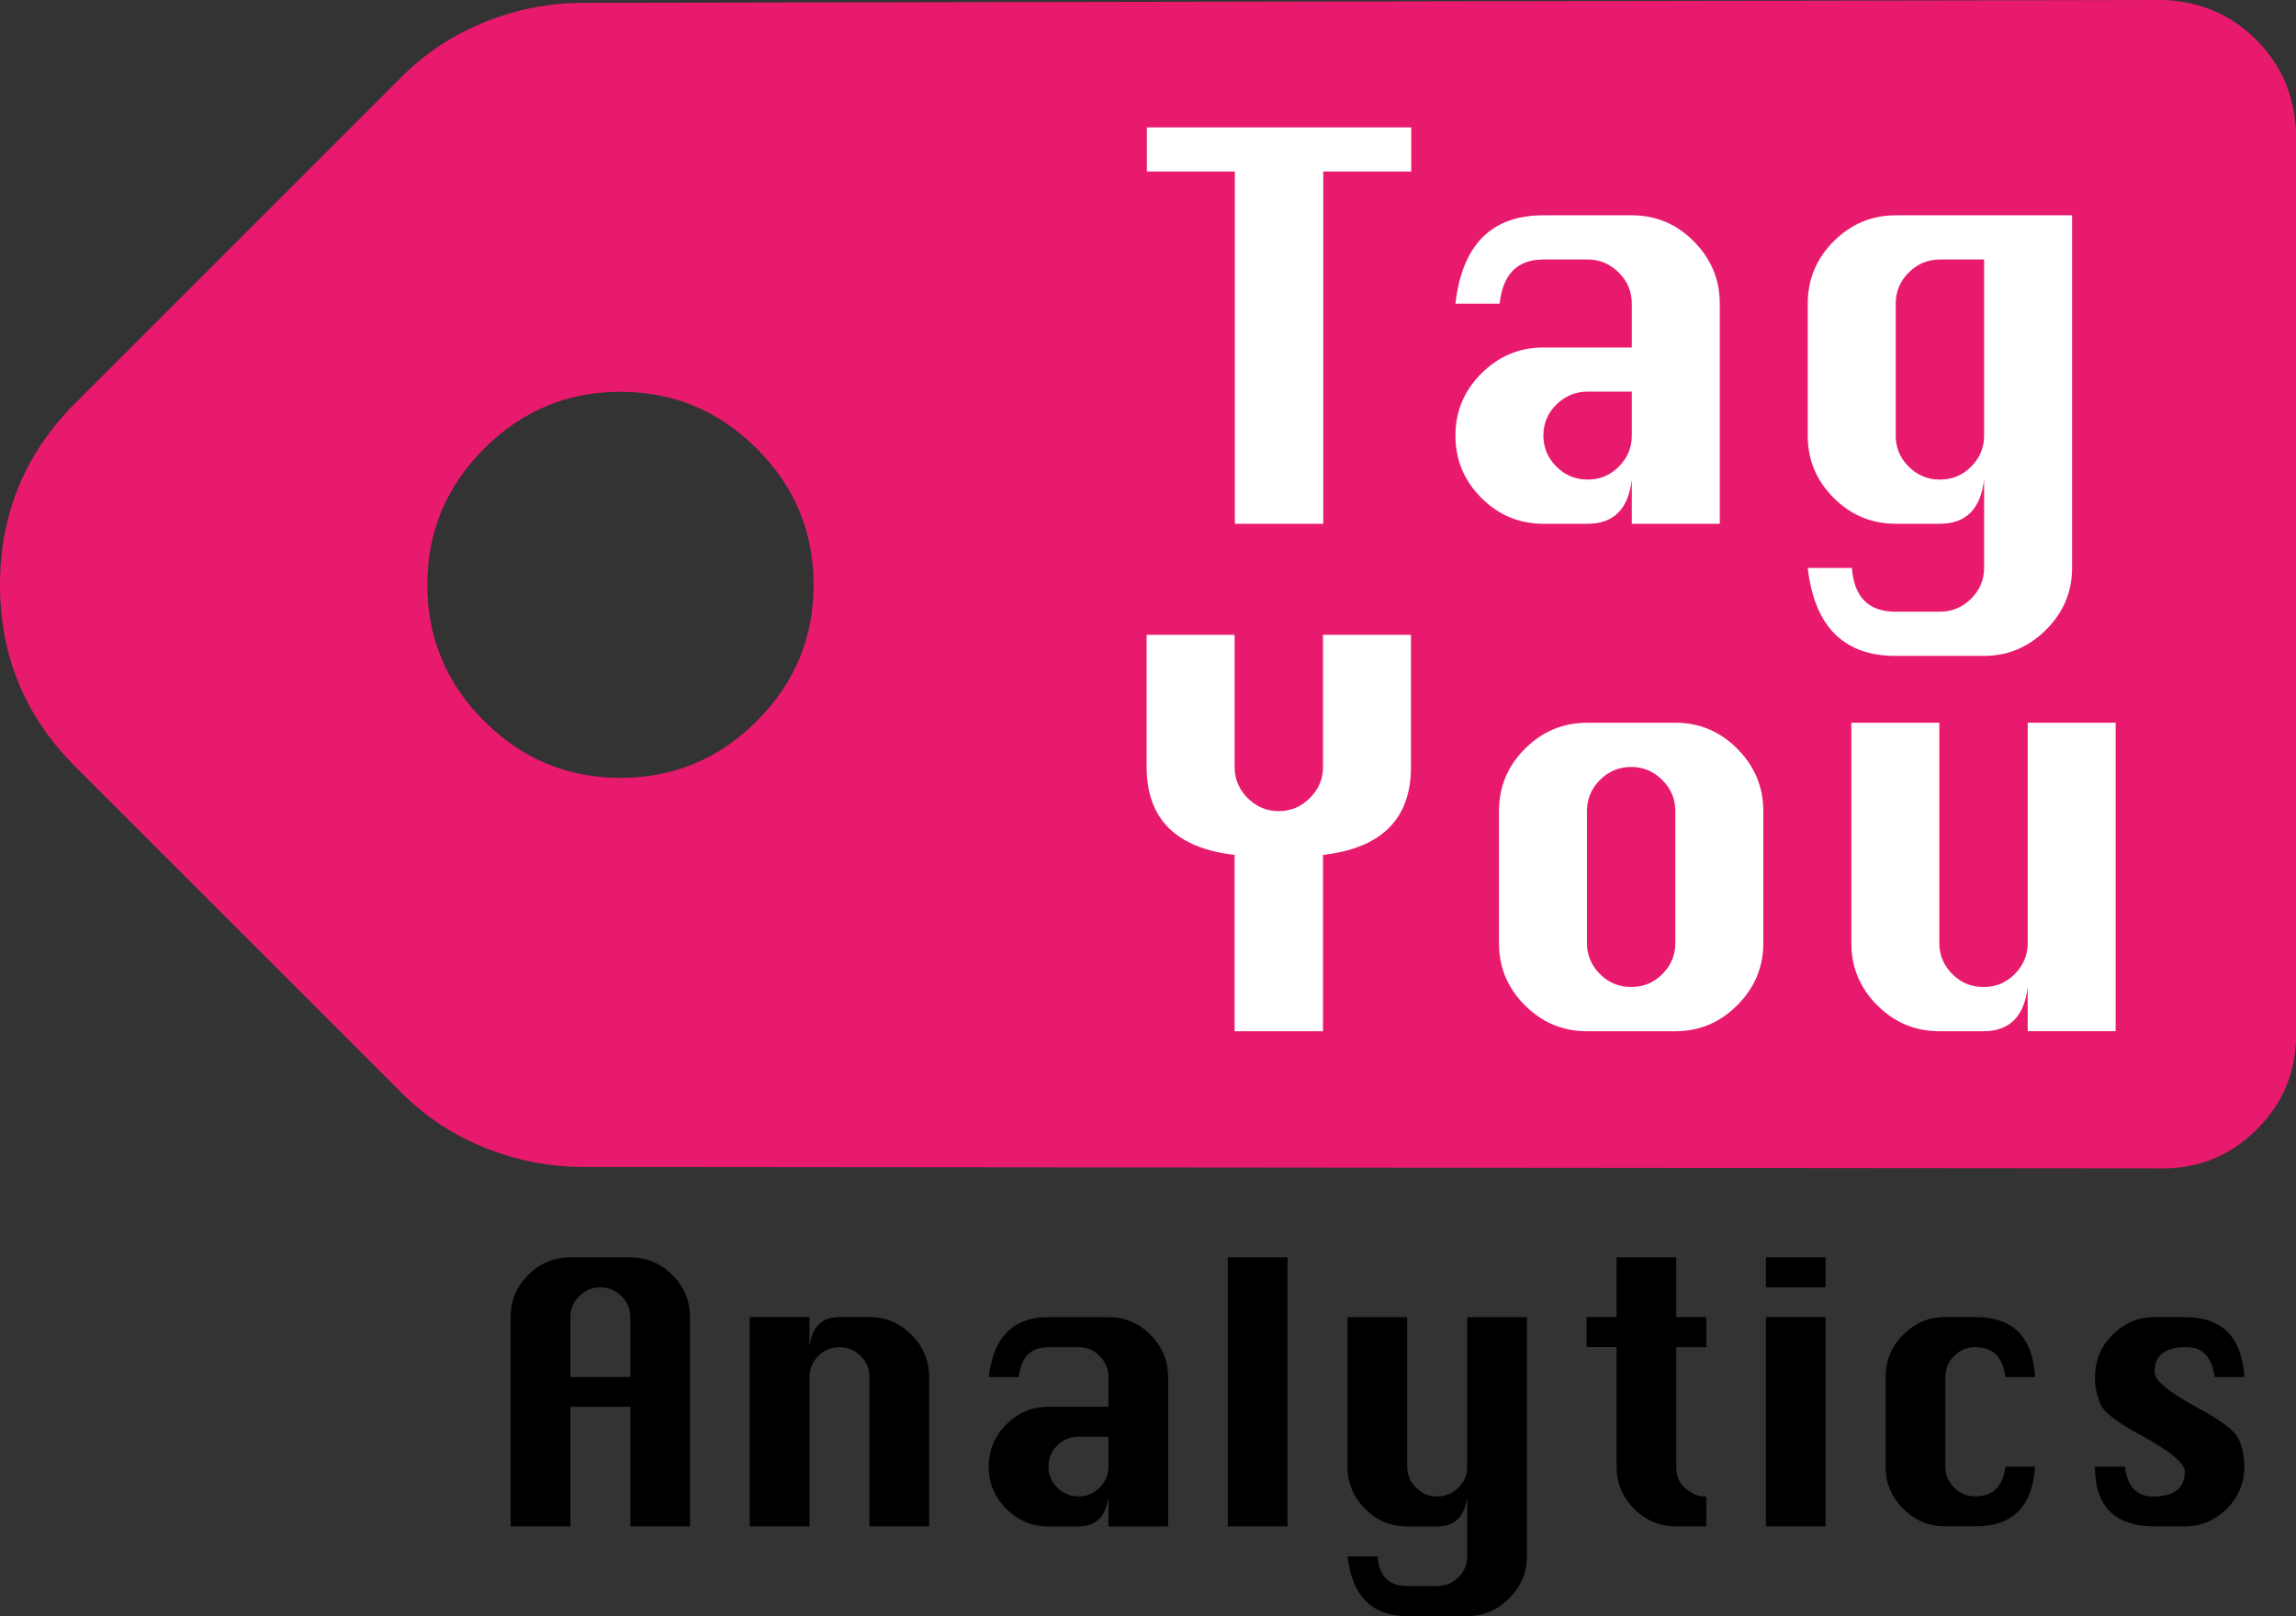 <svg xmlns="http://www.w3.org/2000/svg" width="1010" height="711.06" xmlns:v="https://vecta.io/nano"><rect width="100%" height="100%" fill="#333333" stroke="none"/><path d="M992.5 17.5c10.83 10.83 16.66 24.16 17.5 39.98v399.75c-.42 15.4-6.15 28.63-17.18 39.66-11.04 11.04-24.26 16.77-39.66 17.18l-696.44-.62c-15 0-29.46-2.8-43.4-8.43-13.95-5.6-26.13-13.63-36.54-24.05L33.1 337.3C11.04 315.22 0 288.57 0 257.34s11.03-57.87 33.1-79.95L176.77 33.73c10.4-10.4 22.6-18.42 36.54-24.05 13.95-5.6 28.42-8.43 43.4-8.43L952.54 0c15.82.84 29.15 6.67 39.97 17.5zM357.9 257.34c0-23.3-8.33-43.3-25-59.96-16.65-16.65-36.65-24.97-59.96-25-23.3.01-43.3 8.34-59.96 24.98-16.66 16.66-24.98 36.66-25 59.96 0 23.33 8.34 43.3 25 59.96 16.66 16.66 36.65 25 59.96 24.98 23.3.01 43.3-8.32 59.96-24.98 16.65-16.64 25-36.63 25-59.95z" fill="#e81a6e"/><path d="M224.63 671.6v-92.1c0-7.2 2.58-13.37 7.74-18.52 5.16-5.16 11.33-7.74 18.52-7.74h26.38c7.2 0 13.37 2.6 18.52 7.77 5.16 5.18 7.74 11.34 7.74 18.5v92.1h-26.26v-52.64H250.9v52.64h-26.27zm26.27-65.7h26.38v-26.4c0-3.58-1.3-6.65-3.9-9.2-2.6-2.57-5.7-3.85-9.28-3.85-3.62 0-6.72 1.28-9.3 3.85s-3.88 5.64-3.88 9.2v26.38zm78.9 65.7v-92.1h26.26v13.2c.53-4.44 1.9-7.75 4.1-9.92 2.2-2.18 5.23-3.27 9.1-3.27h13.2c7.2 0 13.37 2.6 18.52 7.8 5.16 5.2 7.74 11.4 7.74 18.6v65.7h-26.26v-65.7c0-3.62-1.3-6.72-3.9-9.3s-5.7-3.88-9.28-3.88c-3.62 0-6.72 1.3-9.3 3.88s-3.88 5.7-3.88 9.3v65.7h-26.3zm157.8-52.64V605.9c0-3.62-1.3-6.72-3.9-9.3s-5.7-3.88-9.28-3.88h-13.2c-7.77 0-12.12 4.4-13.07 13.2h-13.2c2-17.6 10.77-26.38 26.26-26.38h26.38c7.2 0 13.37 2.6 18.52 7.8 5.16 5.2 7.74 11.4 7.74 18.6v65.7H487.6v-13.2c-1.03 8.8-5.42 13.2-13.2 13.2h-13.2c-7.2 0-13.37-2.58-18.52-7.74-5.16-5.16-7.74-11.33-7.74-18.52v-.12c0-7.2 2.6-13.37 7.77-18.53s11.34-7.74 18.5-7.74h26.38zm0 13.2h-13.2c-3.62 0-6.72 1.3-9.3 3.85-2.6 2.57-3.88 5.64-3.88 9.22v.12c0 3.54 1.28 6.6 3.85 9.18 2.57 2.6 5.68 3.88 9.34 3.88s6.77-1.3 9.34-3.88 3.85-5.65 3.85-9.18v-13.2zm52.52 39.44V553.25h26.26V671.6h-26.26zm65.84 13.2c.62 8.7 4.97 13.07 13.07 13.07h13.2c3.58 0 6.67-1.28 9.28-3.85s3.92-5.64 3.92-9.2v-26.38c-1.03 8.8-5.42 13.2-13.2 13.2h-13.2c-7.2 0-13.37-2.58-18.52-7.74-5.16-5.16-7.74-11.33-7.74-18.52v-65.84h26.26v65.84c0 3.54 1.28 6.6 3.85 9.18 2.57 2.6 5.68 3.88 9.34 3.88s6.77-1.3 9.34-3.88 3.85-5.65 3.85-9.18v-65.84h26.26V684.8c0 7.15-2.6 13.3-7.8 18.5s-11.35 7.77-18.46 7.77h-26.38c-15.5 0-24.25-8.75-26.26-26.26h13.18zm105.16-131.55h26.26v26.26h13.2v13.2h-13.2v52.64c0 4.23 1.4 7.47 4.2 9.7s5.38 3.36 7.77 3.36h1.23v13.2h-13.2c-7.23 0-13.42-2.58-18.55-7.74-5.14-5.16-7.7-11.33-7.7-18.52V592.7h-13.2v-13.2h13.2v-26.26zm65.7 13.2v-13.2h26.26v13.2h-26.26zm0 105.16v-92.1h26.26v92.1h-26.26zm118.37-65.7h-13.07c-1.03-8.8-5.42-13.2-13.2-13.2-3.62 0-6.72 1.3-9.3 3.88s-3.88 5.7-3.88 9.3v39.45c0 3.54 1.3 6.6 3.85 9.18 2.57 2.6 5.68 3.88 9.34 3.88 7.77 0 12.17-4.36 13.2-13.07h13.07c-1.07 17.5-9.82 26.26-26.26 26.26h-13.2c-7.2 0-13.37-2.58-18.52-7.74-5.16-5.16-7.74-11.33-7.74-18.52v-39.45c0-7.27 2.6-13.5 7.77-18.65s11.34-7.74 18.5-7.74h13.2c16.52.02 25.27 8.8 26.26 26.4zm92.08 0H974.2c-1.15-8.8-5.3-13.2-12.45-13.2-4.64 0-8.14.9-10.48 2.74s-3.5 4.55-3.5 8.17c0 3.78 6.4 9.08 19.17 15.9 10.4 5.6 16.4 10.22 17.97 13.9s2.37 7.6 2.37 11.74c0 7.32-2.58 13.55-7.74 18.7s-11.33 7.74-18.52 7.74h-13.2c-17.5 0-26.26-8.75-26.26-26.26h13.2c1.03 8.75 5.14 13.13 12.33 13.13 4.64 0 8.14-.92 10.48-2.77s3.5-4.58 3.5-8.2c0-3.7-6.37-9-19.1-15.9-10.44-5.55-16.45-10.17-18.03-13.87s-2.37-7.6-2.37-11.7c0-7.36 2.6-13.6 7.77-18.77s11.34-7.74 18.5-7.74h13.2c16.44 0 25.2 8.8 26.26 26.38z"/><path d="M543.2 230.47v-155h-38.7V56.04h116.3v19.44h-38.7v155h-38.9zm174.62-77.6v-19.26c0-5.33-1.92-9.9-5.77-13.72s-8.4-5.72-13.67-5.72h-19.44c-11.45 0-17.87 6.48-19.26 19.44h-19.44c2.97-25.92 15.87-38.88 38.7-38.88h38.88c10.6 0 19.7 3.83 27.3 11.5s11.4 16.8 11.4 27.4v96.84h-38.7v-19.44c-1.52 12.96-8 19.44-19.44 19.44h-19.44c-10.6 0-19.7-3.8-27.3-11.4s-11.4-16.7-11.4-27.3v-.18c0-10.6 3.82-19.7 11.45-27.3s16.72-11.4 27.26-11.4h38.87zm0 19.44h-19.44c-5.33 0-9.9 1.9-13.72 5.68s-5.72 8.3-5.72 13.58v.18c0 5.2 1.9 9.72 5.68 13.54 3.8 3.8 8.37 5.72 13.76 5.72s9.98-1.9 13.76-5.72c3.8-3.82 5.68-8.33 5.68-13.54v-19.44zM911.5 94.74V249.9c0 10.54-3.83 19.62-11.5 27.25s-16.73 11.45-27.2 11.45h-38.88c-22.83 0-35.74-12.9-38.7-38.7h19.44c.9 12.84 7.33 19.26 19.26 19.26h19.44c5.27 0 9.82-1.9 13.67-5.68 3.84-3.8 5.77-8.3 5.77-13.58v-38.88c-1.52 12.96-8 19.44-19.44 19.44h-19.44c-10.6 0-19.7-3.8-27.3-11.4s-11.4-16.7-11.4-27.3v-58.14c0-10.72 3.82-19.88 11.45-27.48s16.72-11.4 27.25-11.4h77.58zm-38.7 19.44h-19.44c-5.33 0-9.9 1.9-13.72 5.72s-5.72 8.4-5.72 13.72v58.14c0 5.2 1.9 9.72 5.68 13.54 3.8 3.8 8.37 5.72 13.76 5.72s9.98-1.9 13.76-5.72 5.68-8.33 5.68-13.54v-77.58zM543.1 453.74v-77.58c-25.8-2.97-38.7-15.87-38.7-38.7v-58.14h38.7v58.14c0 5.27 1.9 9.83 5.72 13.67 3.82 3.85 8.4 5.77 13.72 5.77 5.27 0 9.83-1.92 13.67-5.77 3.85-3.85 5.77-8.4 5.77-13.67v-58.14h38.7v58.14c0 22.84-12.9 35.74-38.7 38.7v77.58H543.1zM698.1 318h38.88c10.6 0 19.7 3.83 27.3 11.5s11.4 16.8 11.4 27.4v58.14c0 10.48-3.8 19.55-11.4 27.2s-16.7 11.5-27.3 11.5H698.1c-10.6 0-19.7-3.8-27.3-11.4s-11.4-16.7-11.4-27.3V356.9c0-10.72 3.82-19.88 11.45-27.48s16.7-11.4 27.25-11.4zm0 38.88v58.14c0 5.2 1.9 9.72 5.68 13.54 3.78 3.8 8.37 5.72 13.76 5.72s9.98-1.9 13.76-5.72c3.8-3.82 5.68-8.33 5.68-13.54V356.9c0-5.33-1.92-9.9-5.77-13.72s-8.4-5.72-13.67-5.72c-5.33 0-9.9 1.9-13.72 5.72s-5.72 8.4-5.72 13.72zM930.67 318v135.73h-38.7V434.3c-1.5 12.96-8 19.44-19.44 19.44H853.1c-10.6 0-19.7-3.8-27.3-11.4s-11.4-16.7-11.4-27.3V318h38.7v97.03c0 5.2 1.9 9.72 5.68 13.54 3.78 3.8 8.37 5.72 13.76 5.72s9.98-1.9 13.76-5.72 5.68-8.33 5.68-13.54V318h38.7z" fill="#fff"/><defs ><path  d="M61.77-71.65c.02.07.01.13-.03.2-.05.1-.1.06-.17.13a.64.64 0 0 0-.08.36c-.17.06-.01.23-.02.35 0 .05-.04.1-.04.16-.01.12.02.27.07.37a1.66 1.66 0 0 0 .44.54c.2.15.36.57.6.63.18.04.38-.1.54-.14.18-.04.4.01.57-.05.22-.08.13-.34.3-.45.1-.07.3-.01.4-.05.2-.07.34-.26.38-.46.02-.08.01-.14.04-.22.04-.1.1-.16.1-.3-.01-.06-.05-.12-.06-.2-.02-.1 0-.22 0-.34 0-.2.02-.38-.08-.55-.38-.7-1.24-.93-1.97-.8-.18.03-.3.13-.44.2-.17.1-.14.17-.32.22-.08.03-.22.12-.2.22 0 .12 0 .05.01.17-.02.01-.02 0-.03-.03"/><path  d="M69.44-25.74c.02.07.01.13-.03.2-.05.1-.1.06-.17.13a.64.64 0 0 0-.08.36c-.16.06 0 .23-.01.35 0 .05-.04.1-.04.16-.01.12.02.27.07.37a1.66 1.66 0 0 0 .44.54c.2.15.36.57.6.63.18.04.38-.1.54-.14.18-.04.4.01.57-.05.22-.08.13-.34.3-.45.1-.07.3-.01.4-.05.2-.07.34-.26.38-.46.02-.08.01-.14.04-.22.04-.1.1-.16.1-.3-.01-.06-.05-.12-.06-.2-.02-.1 0-.22 0-.34 0-.2.02-.38-.08-.55-.38-.7-1.24-.93-1.97-.8-.18.03-.3.13-.44.2-.17.1-.14.17-.32.22-.08.03-.22.12-.2.22 0 .12 0 .05.01.17-.02.01-.02 0-.03-.03"/><path  d="M54.12-10.43c.02.07.01.13-.03.2-.05.1-.1.06-.17.13a.64.64 0 0 0-.08.36c-.17.06-.01.23-.02.35 0 .05-.04.1-.04.16-.01.12.02.27.07.37a1.66 1.66 0 0 0 .44.54c.2.15.36.57.6.63.18.04.38-.1.54-.14.18-.04.4.01.57-.05.22-.08.13-.34.3-.45.1-.07.3-.01.4-.05.2-.07.34-.26.38-.46.01-.08 0-.15.03-.22.04-.1.1-.16.1-.3-.01-.06-.05-.12-.06-.2-.02-.1 0-.22 0-.34 0-.2.02-.38-.08-.55-.38-.7-1.24-.93-1.97-.8-.18.03-.3.13-.44.2-.17.1-.14.17-.32.22-.08.03-.22.12-.2.22 0 .12 0 .05.01.17-.02.01-.02 0-.03-.03"/></defs></svg>